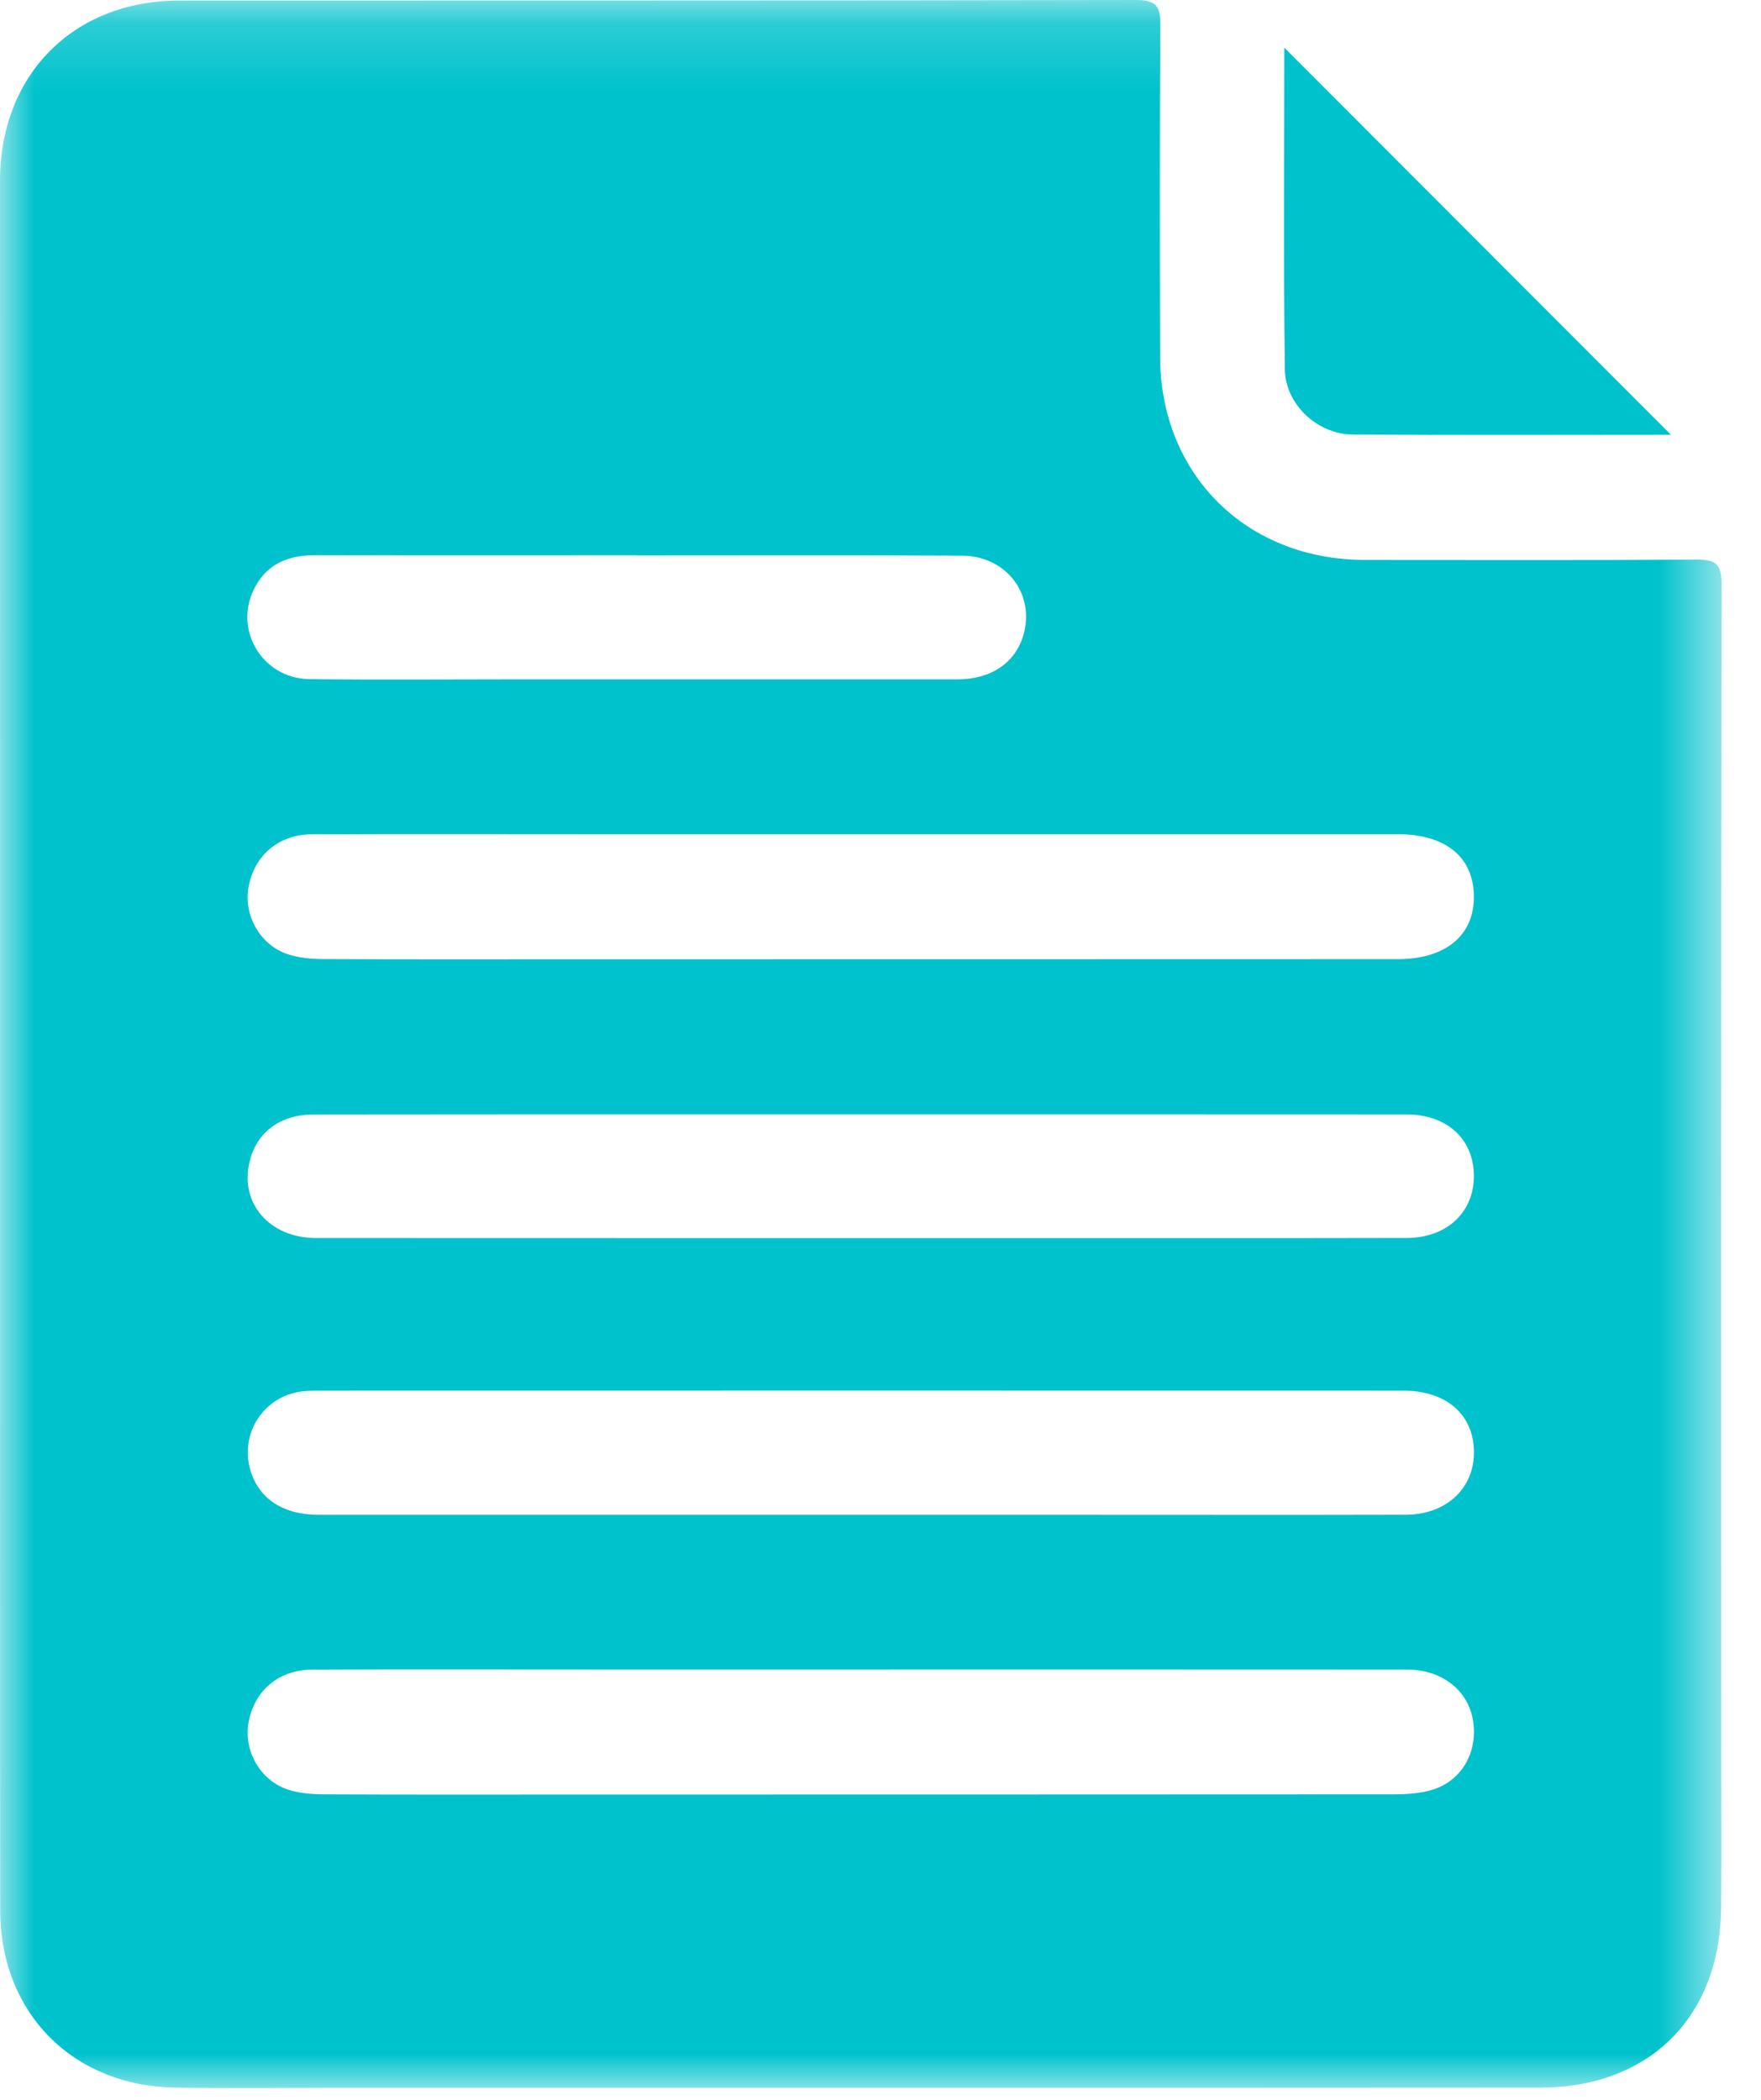 <?xml version="1.0" encoding="UTF-8" standalone="no"?>
<svg width="26px" height="31px" viewBox="0 0 26 31" version="1.1" xmlns="http://www.w3.org/2000/svg" xmlns:xlink="http://www.w3.org/1999/xlink">
    <!-- Generator: Sketch 47 (45396) - http://www.bohemiancoding.com/sketch -->
    <title>Page 1</title>
    <desc>Created with Sketch.</desc>
    <defs>
        <polygon id="path-1" points="0 31 25.418 31 25.418 0.175 12.709 0.175 0 0.175"></polygon>
    </defs>
    <g id="Gestion" stroke="none" stroke-width="1" fill="none" fill-rule="evenodd">
        <g id="Large-Devices:-Desktops---12-col-Copy-36" transform="translate(-487, -383)">
            <g id="Page-1" transform="translate(487, 382)">
                <g id="Group-3" transform="translate(0, 0.825)">
                    <mask id="mask-2" fill="white">
                        <use xlink:href="#path-1"></use>
                    </mask>
                    <g id="Clip-2"></g>
                    <path d="M9.399,8.375 L9.399,8.373 C7.819,8.373 6.24,8.376 4.661,8.371 C4.28,8.37 3.966,8.482 3.774,8.826 C3.428,9.442 3.856,10.192 4.57,10.201 C5.582,10.213 6.593,10.204 7.605,10.204 C9.784,10.204 11.962,10.205 14.14,10.204 C14.634,10.204 14.993,9.958 15.111,9.546 C15.283,8.942 14.857,8.381 14.199,8.378 C12.599,8.37 10.999,8.375 9.399,8.375 L9.399,8.375 Z M12.719,20.704 C10.065,20.704 7.41,20.704 4.755,20.705 C4.652,20.705 4.547,20.705 4.446,20.718 C3.901,20.79 3.547,21.323 3.69,21.854 C3.806,22.292 4.17,22.538 4.704,22.538 C8.444,22.538 12.183,22.538 15.922,22.538 C17.535,22.538 19.146,22.541 20.757,22.537 C21.41,22.535 21.834,22.072 21.752,21.471 C21.685,20.995 21.296,20.705 20.715,20.705 C18.05,20.704 15.385,20.705 12.719,20.704 L12.719,20.704 Z M12.684,16.626 L10.702,16.626 C8.679,16.626 6.656,16.625 4.632,16.628 C4.141,16.628 3.796,16.884 3.688,17.312 C3.53,17.931 3.973,18.452 4.668,18.452 C8.322,18.454 11.976,18.453 15.63,18.453 C17.344,18.453 19.058,18.455 20.771,18.451 C21.412,18.449 21.823,18.005 21.753,17.411 C21.698,16.937 21.316,16.628 20.767,16.627 C18.073,16.625 15.378,16.626 12.684,16.626 L12.684,16.626 Z M12.753,24.822 L8.696,24.822 C7.334,24.822 5.97,24.818 4.608,24.824 C4.114,24.826 3.754,25.135 3.67,25.601 C3.594,26.011 3.833,26.449 4.237,26.59 C4.408,26.649 4.601,26.664 4.784,26.665 C6.023,26.671 7.262,26.668 8.501,26.668 C12.527,26.667 16.553,26.668 20.579,26.665 C20.773,26.664 20.976,26.652 21.159,26.594 C21.594,26.455 21.827,26.023 21.746,25.562 C21.669,25.123 21.284,24.823 20.775,24.823 C18.101,24.821 15.427,24.822 12.753,24.822 L12.753,24.822 Z M12.724,12.489 L8.635,12.489 C7.294,12.489 5.952,12.485 4.61,12.491 C4.113,12.494 3.755,12.802 3.67,13.268 C3.594,13.678 3.832,14.117 4.236,14.258 C4.407,14.317 4.599,14.333 4.783,14.334 C6.001,14.34 7.219,14.337 8.437,14.337 C12.504,14.336 16.572,14.337 20.639,14.335 C21.342,14.334 21.761,13.986 21.761,13.417 C21.76,12.827 21.346,12.489 20.622,12.489 C17.989,12.488 15.357,12.489 12.724,12.489 L12.724,12.489 Z M0.001,15.61 C0.001,11.354 0.001,7.098 0,2.842 C0,1.28 1.084,0.184 2.645,0.183 C7.355,0.18 12.066,0.185 16.776,0.175 C17.075,0.175 17.133,0.273 17.131,0.546 C17.121,2.178 17.123,3.811 17.128,5.442 C17.132,7.182 18.405,8.44 20.151,8.441 C21.783,8.441 23.416,8.447 25.047,8.436 C25.322,8.434 25.418,8.497 25.418,8.792 C25.409,14.473 25.412,20.155 25.412,25.836 C25.412,26.673 25.418,27.51 25.411,28.346 C25.396,29.953 24.35,30.994 22.737,30.995 C16.829,30.999 10.92,30.997 5.01,30.997 C4.205,30.997 3.399,31.006 2.593,30.995 C1.077,30.974 0.003,29.89 0.003,28.377 C-0.001,24.752 0.001,21.126 0.001,17.5 L0.001,15.61 Z" id="Fill-1" fill="#00C2CC" mask="url(#mask-2)"></path>
                </g>
                <path d="M24.671,7.419 C23.13,7.419 21.551,7.426 19.972,7.415 C19.457,7.412 18.978,6.974 18.97,6.455 C18.948,4.858 18.962,3.26 18.962,1.704 C20.859,3.604 22.77,5.516 24.671,7.419" id="Fill-4" fill="#00C2CC"></path>
            </g>
        </g>
    </g>
</svg>